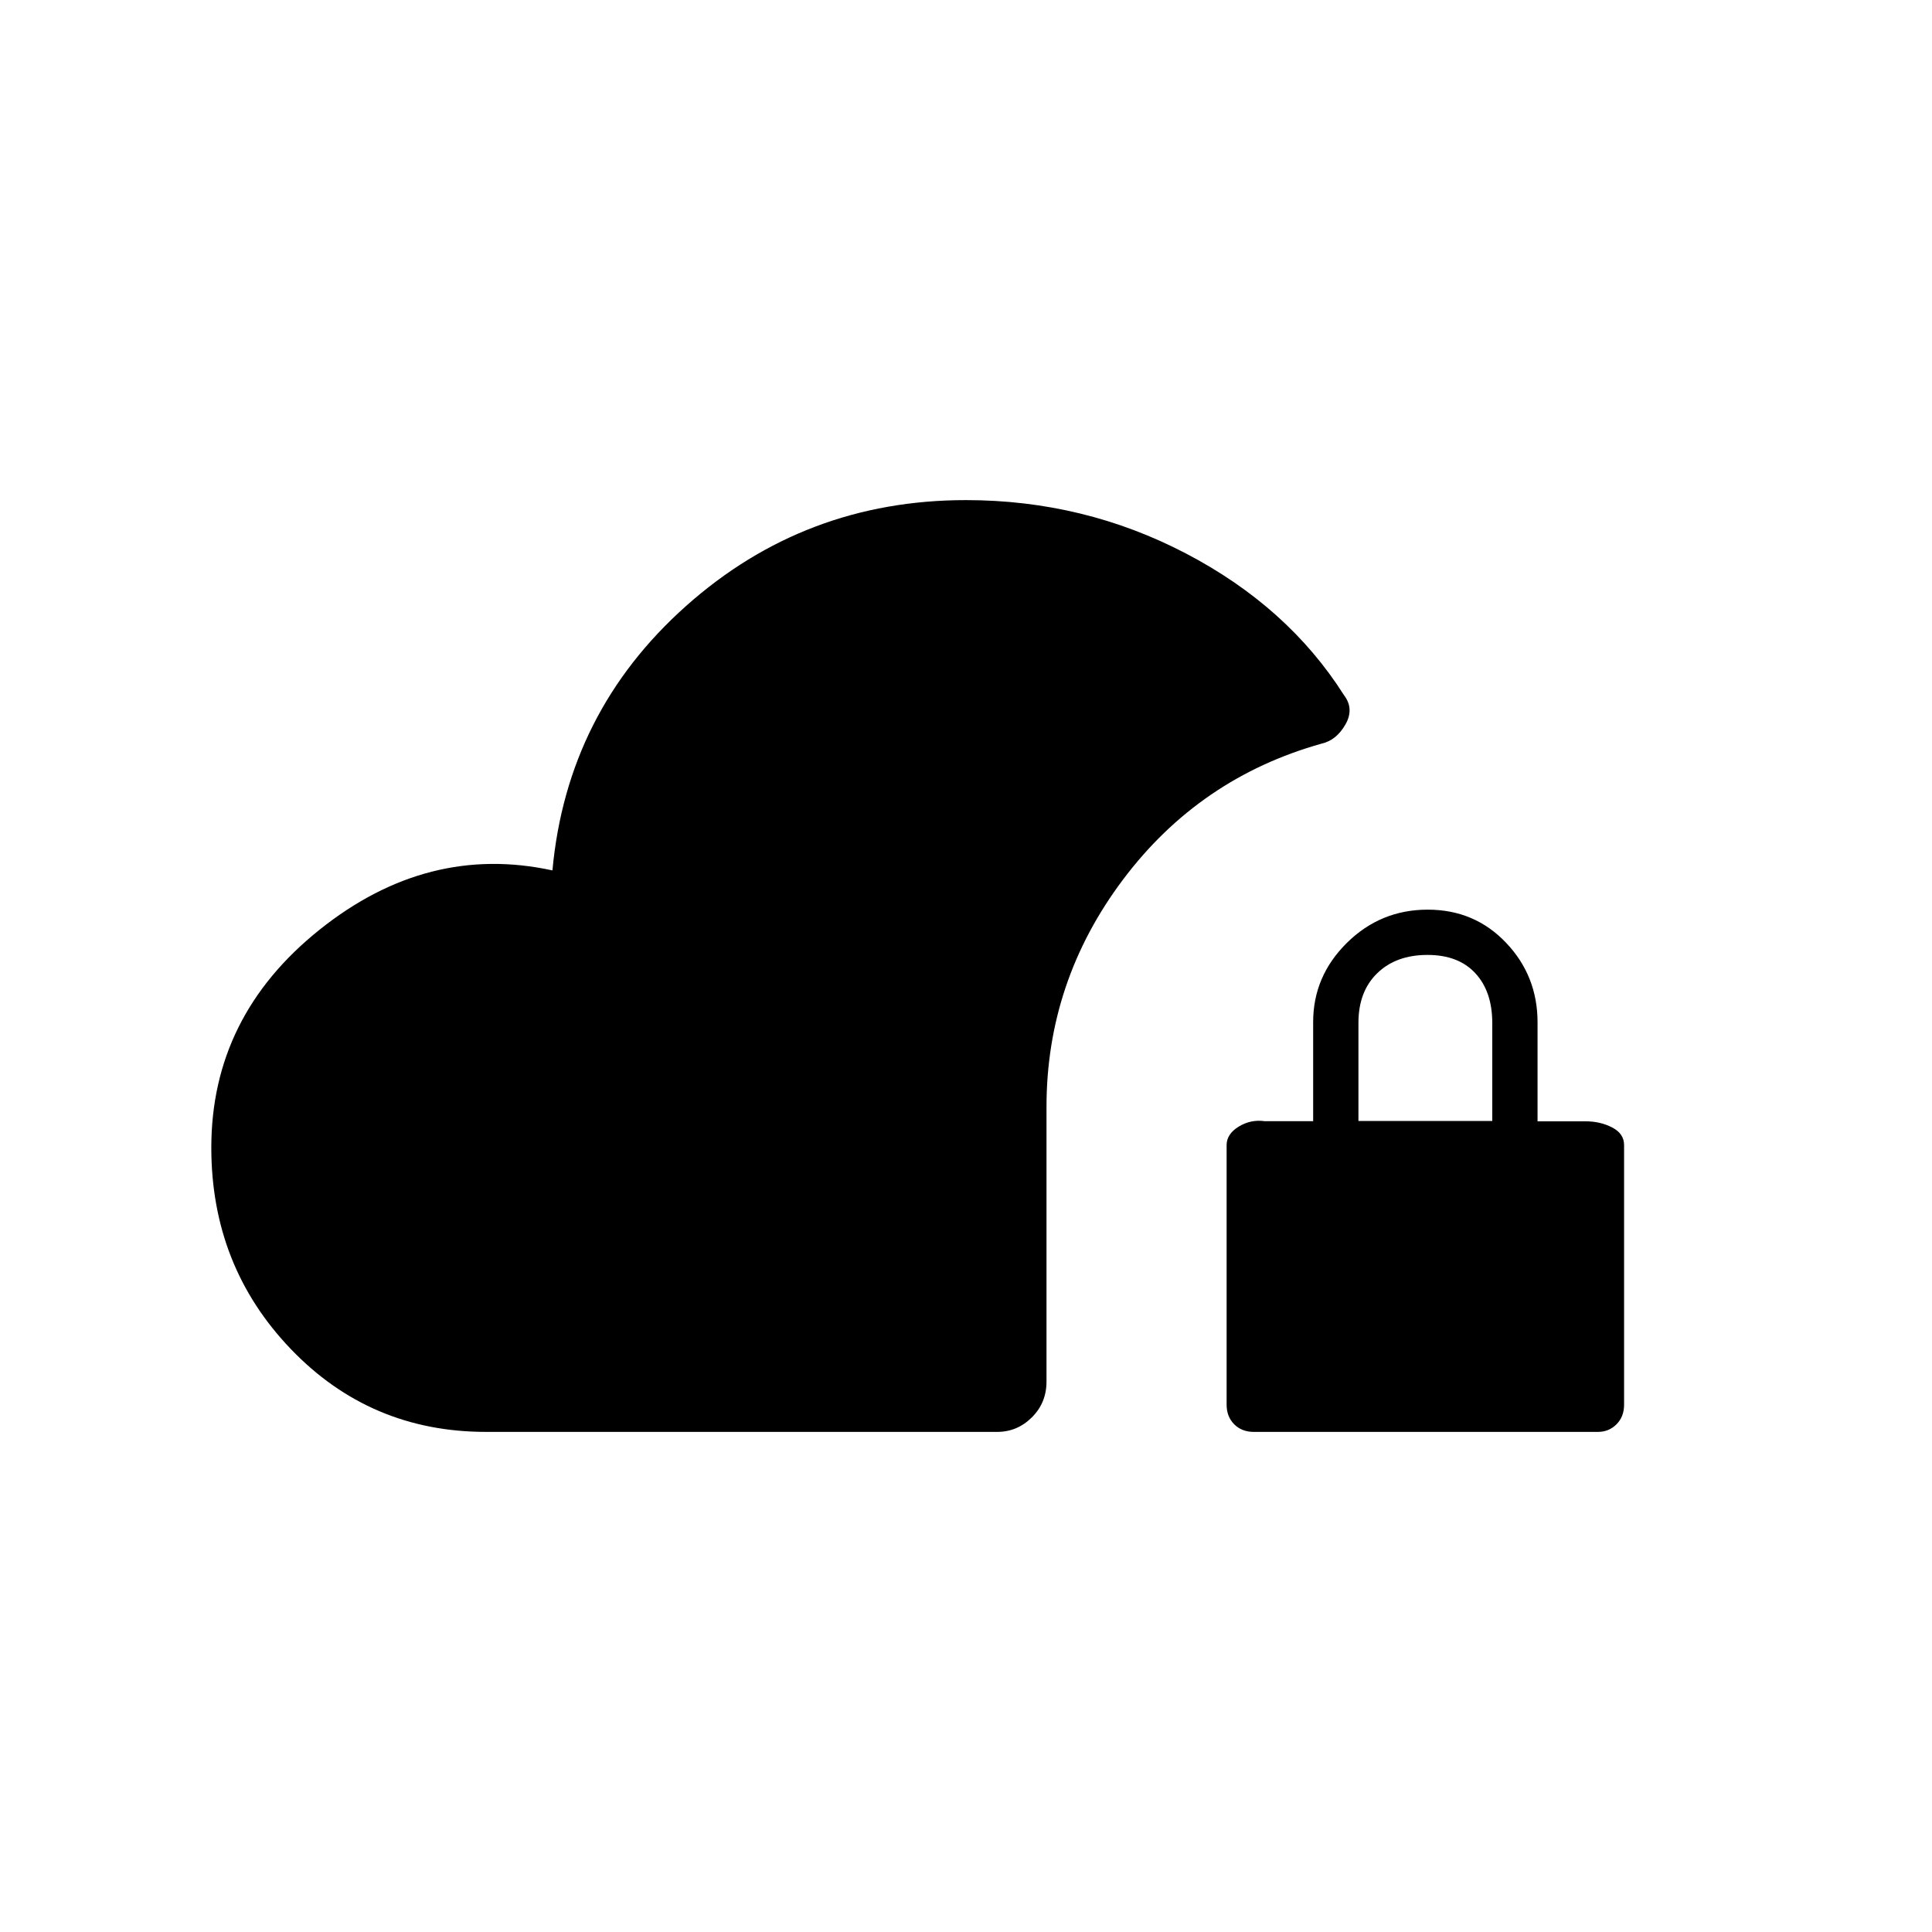<svg xmlns="http://www.w3.org/2000/svg" height="20" viewBox="0 -960 960 960" width="20"><path d="M241.5-248.5q-57.55 0-97.03-41.21Q105-330.92 105-389.75 105-455 158.75-498t115.75-29.5q7.25-78.64 66.32-131.32Q399.88-711.5 480-711.5q58.5 0 109.25 26.5t78.58 70.44q5.17 6.77.69 14.58-4.47 7.8-11.8 9.48-60.72 17-98.72 67.59T520-410v136.5q0 10.55-7.26 17.77-7.27 7.23-17.24 7.23h-254Zm381.5 0q-5.95 0-9.72-3.77-3.78-3.78-3.78-9.73v-129q0-5.5 6-9.19 6-3.69 13-2.69h24v-49.29q0-22.72 16.72-39.28Q685.95-508 709.43-508q23.28 0 38.92 16.45Q764-475.1 764-452v49.18h24q7.2 0 13.1 3.06 5.9 3.06 5.9 8.76v129q0 5.95-3.78 9.73-3.77 3.77-9.22 3.77H623ZM675-403h66.5v-48.7q0-15.6-8.41-24.7-8.4-9.1-23.78-9.1-15.6 0-24.95 9.07-9.36 9.06-9.36 24.68V-403Z"/></svg>